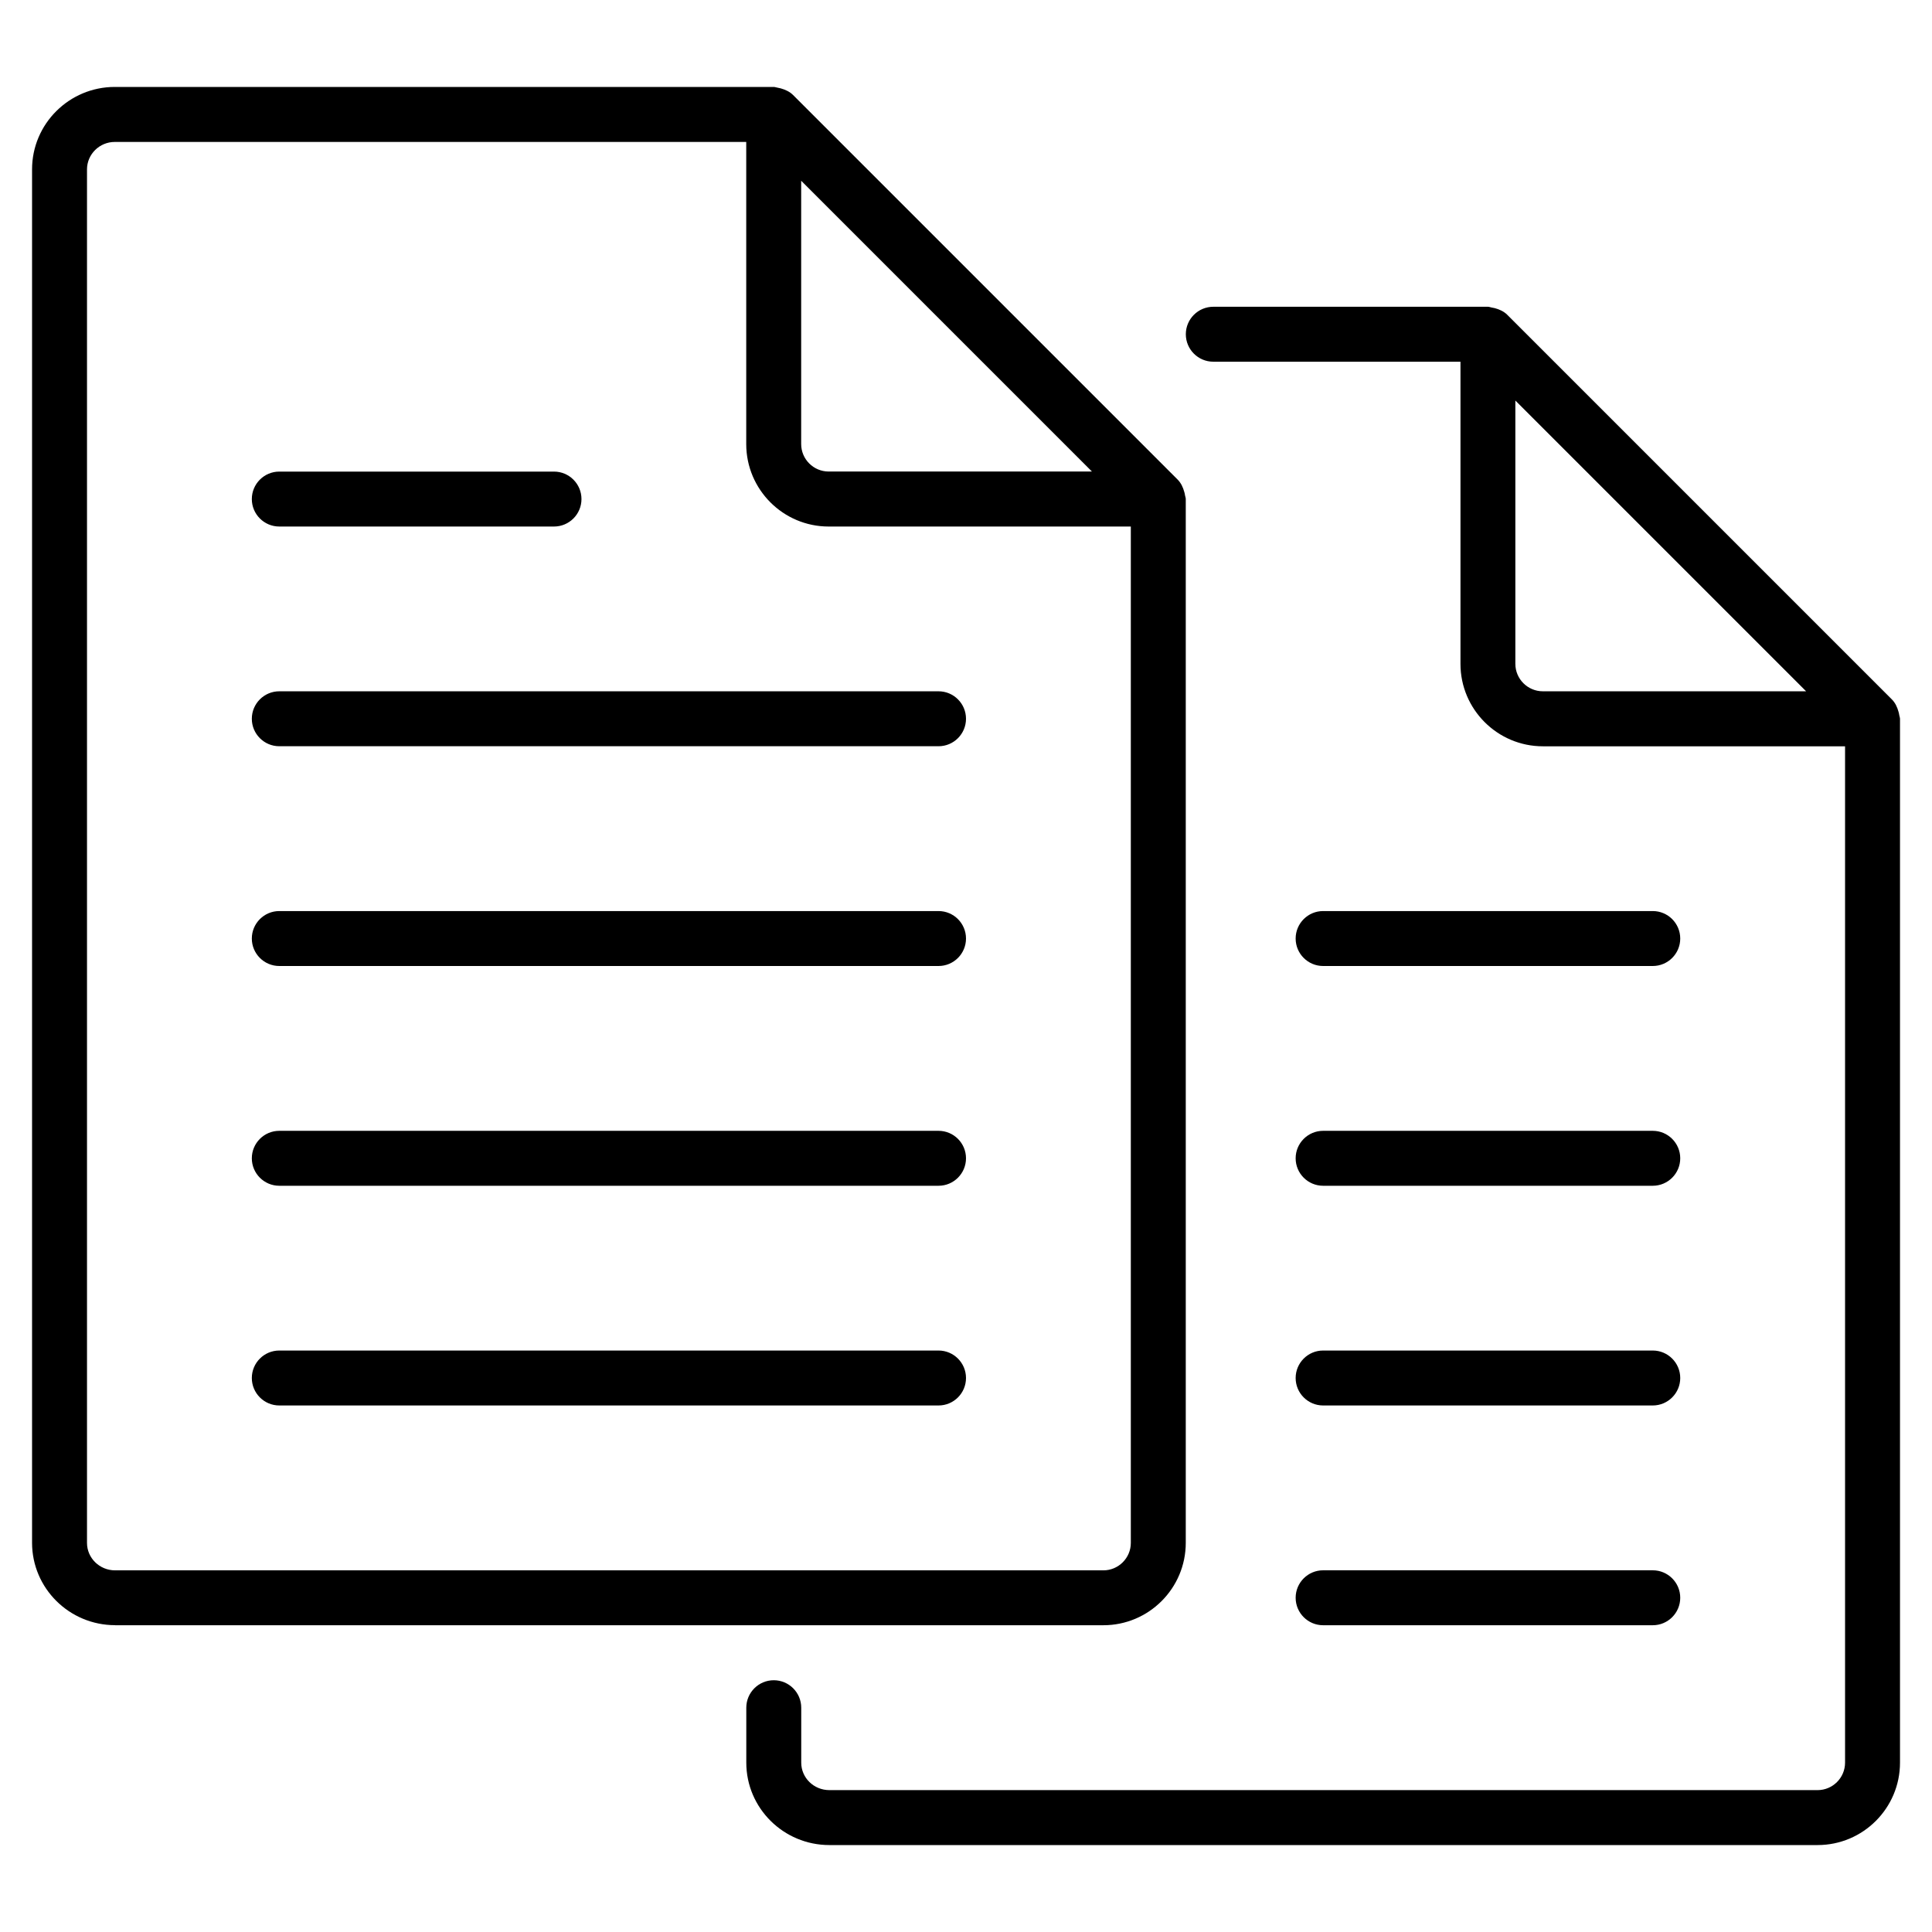 <?xml version="1.0" encoding="utf-8"?>
<!-- Generated by IcoMoon.io -->
<!DOCTYPE svg PUBLIC "-//W3C//DTD SVG 1.1//EN" "http://www.w3.org/Graphics/SVG/1.1/DTD/svg11.dtd">
<svg version="1.1" xmlns="http://www.w3.org/2000/svg" xmlns:xlink="http://www.w3.org/1999/xlink" width="32" height="32" viewBox="0 0 32 32">
<path d="M1.907 26.919h16.368c0.753 0 1.365-0.612 1.365-1.365v-17.289c0-0.021-0.009-0.039-0.012-0.059s-0.006-0.037-0.012-0.056c-0.021-0.078-0.055-0.151-0.111-0.207l-6.369-6.369c-0.056-0.056-0.128-0.089-0.207-0.111-0.019-0.005-0.036-0.009-0.056-0.012s-0.037-0.011-0.058-0.011h-10.914c-0.755 0-1.37 0.612-1.37 1.365v22.748c0 0.753 0.617 1.365 1.376 1.365zM13.27 2.994l4.816 4.816h-4.361c-0.25 0-0.455-0.204-0.455-0.455v-4.361zM1.441 2.806c0-0.251 0.207-0.455 0.46-0.455h10.459v5.005c0 0.752 0.612 1.365 1.365 1.365h5.005v16.834c0 0.251-0.205 0.455-0.455 0.455h-16.368c-0.258 0-0.466-0.204-0.466-0.455v-22.748zM4.626 12.36h10.919c0.251 0 0.455-0.204 0.455-0.455s-0.204-0.455-0.455-0.455h-10.919c-0.251 0-0.455 0.204-0.455 0.455s0.204 0.455 0.455 0.455zM4.626 16h10.919c0.251 0 0.455-0.204 0.455-0.455s-0.204-0.455-0.455-0.455h-10.919c-0.251 0-0.455 0.204-0.455 0.455s0.204 0.455 0.455 0.455zM4.626 8.721h4.55c0.251 0 0.455-0.204 0.455-0.455s-0.204-0.455-0.455-0.455h-4.55c-0.251 0-0.455 0.204-0.455 0.455s0.204 0.455 0.455 0.455zM4.626 19.64h10.919c0.251 0 0.455-0.204 0.455-0.455s-0.204-0.455-0.455-0.455h-10.919c-0.251 0-0.455 0.204-0.455 0.455s0.204 0.455 0.455 0.455zM4.626 23.279h10.919c0.251 0 0.455-0.204 0.455-0.455s-0.204-0.455-0.455-0.455h-10.919c-0.251 0-0.455 0.204-0.455 0.455s0.204 0.455 0.455 0.455zM20.095 5.991h4.095v5.005c0 0.752 0.612 1.365 1.365 1.365h5.005v16.834c0 0.251-0.205 0.455-0.455 0.455h-16.368c-0.258 0-0.466-0.204-0.466-0.455v-0.91c0-0.251-0.204-0.455-0.455-0.455s-0.455 0.204-0.455 0.455v0.91c0 0.753 0.617 1.365 1.376 1.365h16.368c0.753 0 1.365-0.612 1.365-1.365v-17.289c0-0.021-0.009-0.039-0.012-0.059s-0.006-0.037-0.012-0.056c-0.021-0.078-0.055-0.151-0.111-0.207l-6.369-6.369c-0.055-0.056-0.129-0.090-0.207-0.111-0.019-0.005-0.035-0.008-0.055-0.011s-0.037-0.012-0.058-0.012h-4.55c-0.251 0-0.455 0.204-0.455 0.455s0.204 0.455 0.455 0.455zM25.554 11.45c-0.25 0-0.455-0.204-0.455-0.455v-4.361l4.816 4.816h-4.361zM21.915 16h5.46c0.251 0 0.455-0.204 0.455-0.455s-0.204-0.455-0.455-0.455h-5.46c-0.251 0-0.455 0.204-0.455 0.455s0.204 0.455 0.455 0.455zM21.915 19.64h5.46c0.251 0 0.455-0.204 0.455-0.455s-0.204-0.455-0.455-0.455h-5.46c-0.251 0-0.455 0.204-0.455 0.455s0.204 0.455 0.455 0.455zM21.915 23.279h5.46c0.251 0 0.455-0.204 0.455-0.455s-0.204-0.455-0.455-0.455h-5.46c-0.251 0-0.455 0.204-0.455 0.455s0.204 0.455 0.455 0.455zM21.915 26.919h5.46c0.251 0 0.455-0.204 0.455-0.455s-0.204-0.455-0.455-0.455h-5.46c-0.251 0-0.455 0.204-0.455 0.455s0.204 0.455 0.455 0.455z"></path>
</svg>

